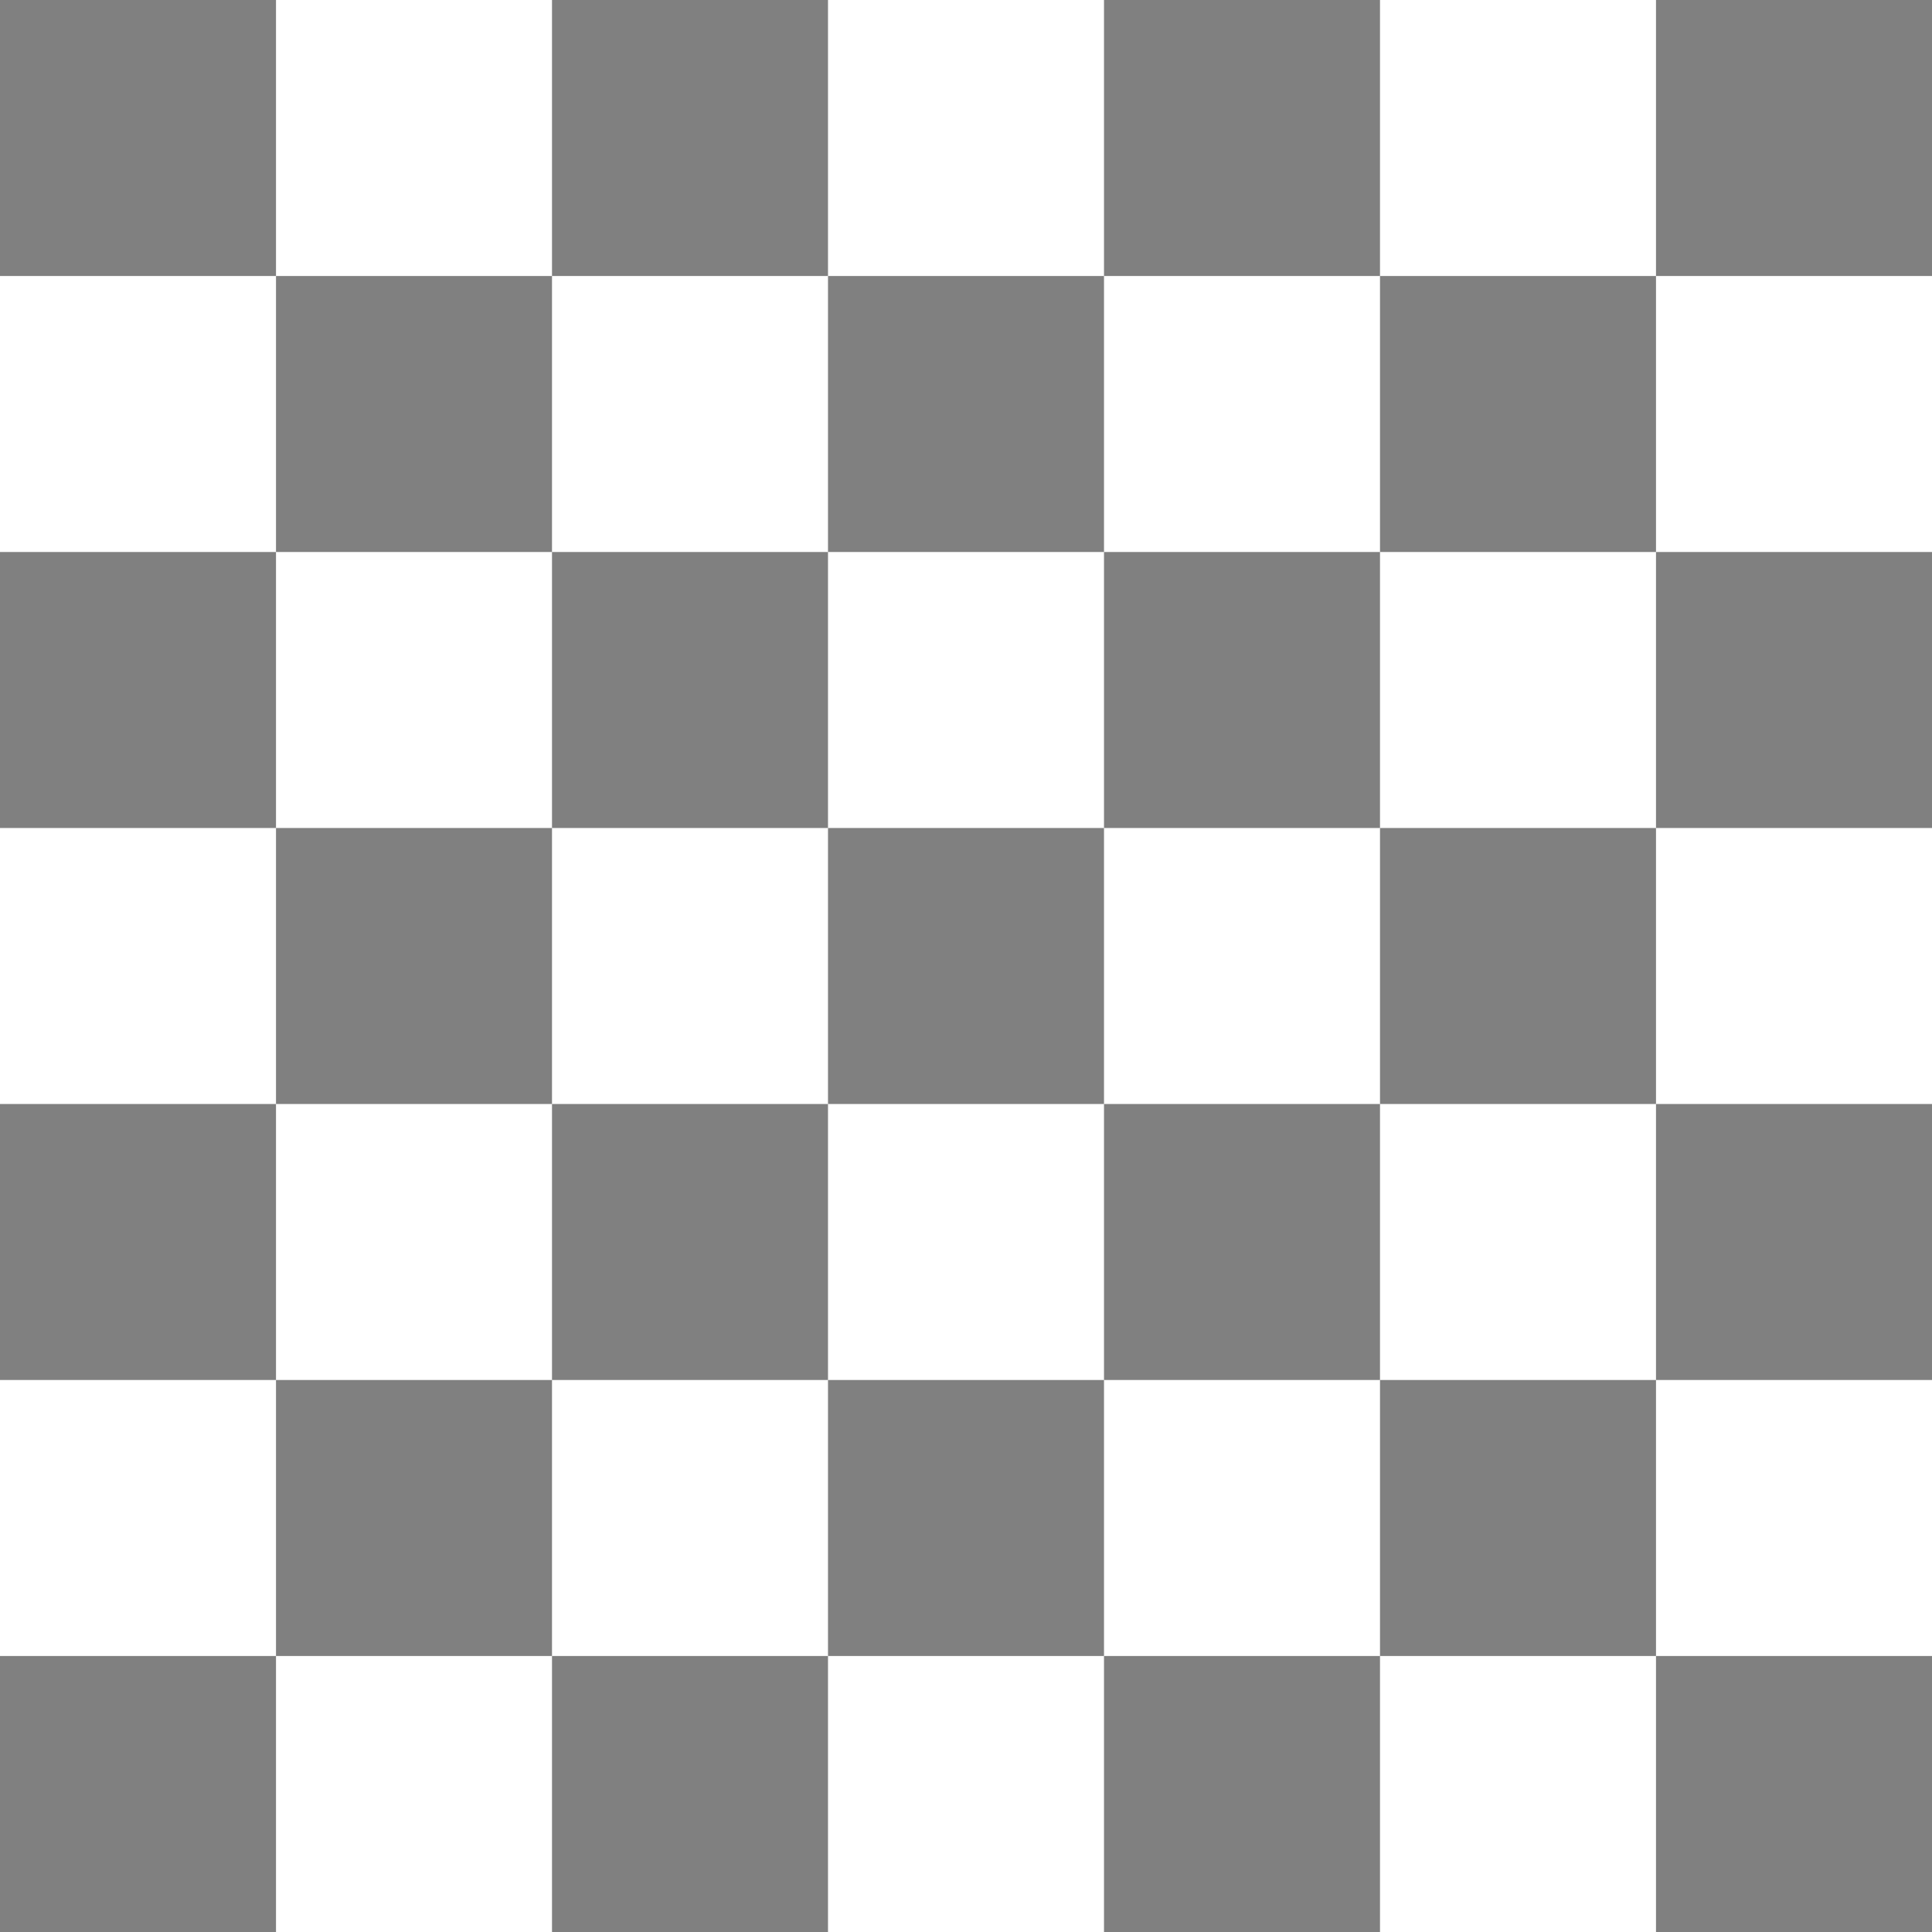 <svg width="7" height="7" viewBox="0 0 7 7" fill="none" xmlns="http://www.w3.org/2000/svg">
  <path fill-rule="evenodd" clip-rule="evenodd" d="M0 0h1v1h-1z" fill="#808080" />
  <path fill-rule="evenodd" clip-rule="evenodd" d="M2 0h1v1h-1z" fill="#808080" />
  <path fill-rule="evenodd" clip-rule="evenodd" d="M4 0h1v1h-1z" fill="#808080" />
  <path fill-rule="evenodd" clip-rule="evenodd" d="M6 0h1v1h-1z" fill="#808080" />

  <path fill-rule="evenodd" clip-rule="evenodd" d="M1 1h1v1h-1z" fill="#808080" />
  <path fill-rule="evenodd" clip-rule="evenodd" d="M3 1h1v1h-1z" fill="#808080" />
  <path fill-rule="evenodd" clip-rule="evenodd" d="M5 1h1v1h-1z" fill="#808080" />

  <path fill-rule="evenodd" clip-rule="evenodd" d="M0 2h1v1h-1z" fill="#808080" />
  <path fill-rule="evenodd" clip-rule="evenodd" d="M2 2h1v1h-1z" fill="#808080" />
  <path fill-rule="evenodd" clip-rule="evenodd" d="M4 2h1v1h-1z" fill="#808080" />
  <path fill-rule="evenodd" clip-rule="evenodd" d="M6 2h1v1h-1z" fill="#808080" />

  <path fill-rule="evenodd" clip-rule="evenodd" d="M1 3h1v1h-1z" fill="#808080" />
  <path fill-rule="evenodd" clip-rule="evenodd" d="M3 3h1v1h-1z" fill="#808080" />
  <path fill-rule="evenodd" clip-rule="evenodd" d="M5 3h1v1h-1z" fill="#808080" />

  <path fill-rule="evenodd" clip-rule="evenodd" d="M0 4h1v1h-1z" fill="#808080" />
  <path fill-rule="evenodd" clip-rule="evenodd" d="M2 4h1v1h-1z" fill="#808080" />
  <path fill-rule="evenodd" clip-rule="evenodd" d="M4 4h1v1h-1z" fill="#808080" />
  <path fill-rule="evenodd" clip-rule="evenodd" d="M6 4h1v1h-1z" fill="#808080" />

  <path fill-rule="evenodd" clip-rule="evenodd" d="M1 5h1v1h-1z" fill="#808080" />
  <path fill-rule="evenodd" clip-rule="evenodd" d="M3 5h1v1h-1z" fill="#808080" />
  <path fill-rule="evenodd" clip-rule="evenodd" d="M5 5h1v1h-1z" fill="#808080" />

  <path fill-rule="evenodd" clip-rule="evenodd" d="M0 6h1v1h-1z" fill="#808080" />
  <path fill-rule="evenodd" clip-rule="evenodd" d="M2 6h1v1h-1z" fill="#808080" />
  <path fill-rule="evenodd" clip-rule="evenodd" d="M4 6h1v1h-1z" fill="#808080" />
  <path fill-rule="evenodd" clip-rule="evenodd" d="M6 6h1v1h-1z" fill="#808080" />
</svg>